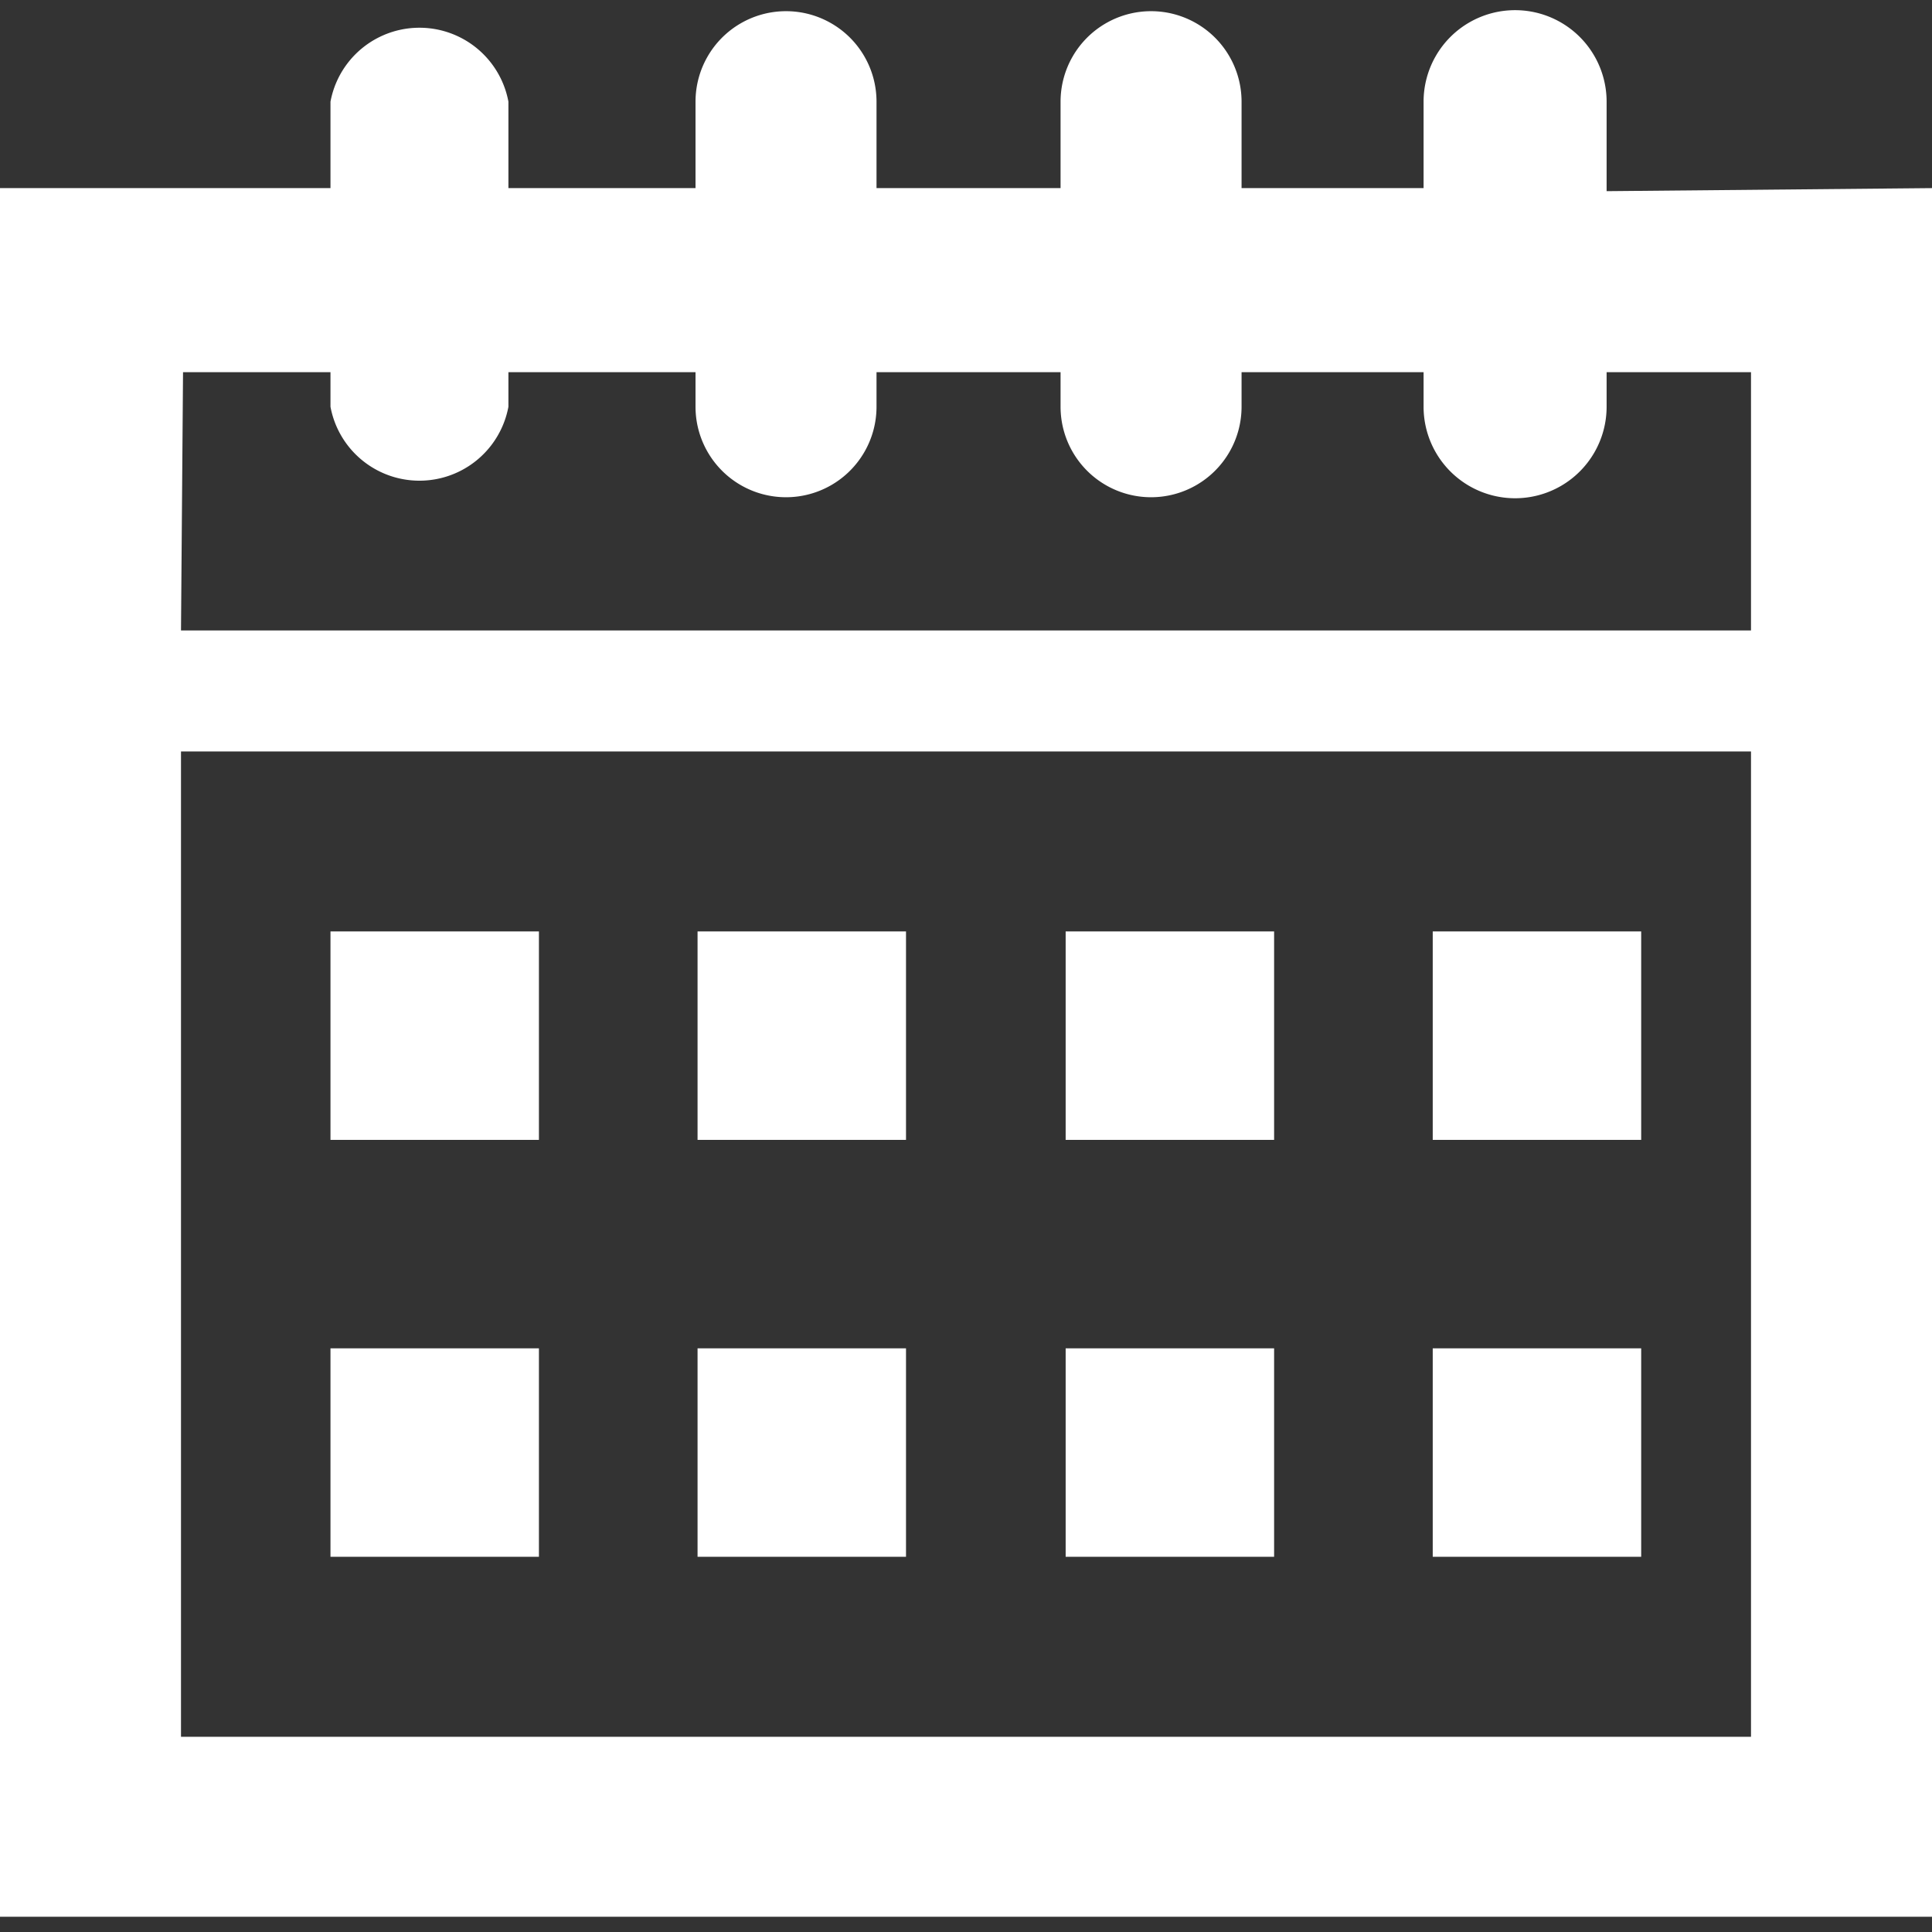 <svg id="Layer_1" data-name="Layer 1" xmlns="http://www.w3.org/2000/svg" viewBox="0 0 19 19"><rect x="0" y="0" width="19" height="19" fill="#333333" stroke="none"/><defs><style>.cls-1{fill:#fff;}</style></defs><title>tarikhche</title><path class="cls-1" d="M15.8,1.88V1A.89.89,0,0,0,14,1v.85H12.21V1a.89.89,0,1,0-1.78,0v.85H8.62V1A.89.89,0,0,0,6.84,1v.85H5V1A.89.89,0,0,0,3.25,1v.85H0v17H19v-17Zm-14,1.78H3.25V4A.89.89,0,0,0,5,4V3.66H6.84V4A.89.89,0,0,0,8.62,4V3.66h1.81V4a.89.89,0,0,0,1.78,0V3.66H14V4A.89.89,0,0,0,15.8,4V3.66h1.42V6.2H1.78ZM17.22,17.08H1.78V7.39H17.22Z"/><rect class="cls-1" x="3.25" y="9.16" width="2.05" height="2.05"/><rect class="cls-1" x="6.86" y="9.16" width="2.05" height="2.05"/><rect class="cls-1" x="10.48" y="9.16" width="2.05" height="2.05"/><rect class="cls-1" x="14.09" y="9.16" width="2.05" height="2.05"/><rect class="cls-1" x="3.25" y="13.26" width="2.05" height="2.05"/><rect class="cls-1" x="6.86" y="13.26" width="2.05" height="2.05"/><rect class="cls-1" x="10.48" y="13.26" width="2.05" height="2.05"/><rect class="cls-1" x="14.09" y="13.26" width="2.05" height="2.05"/></svg>
